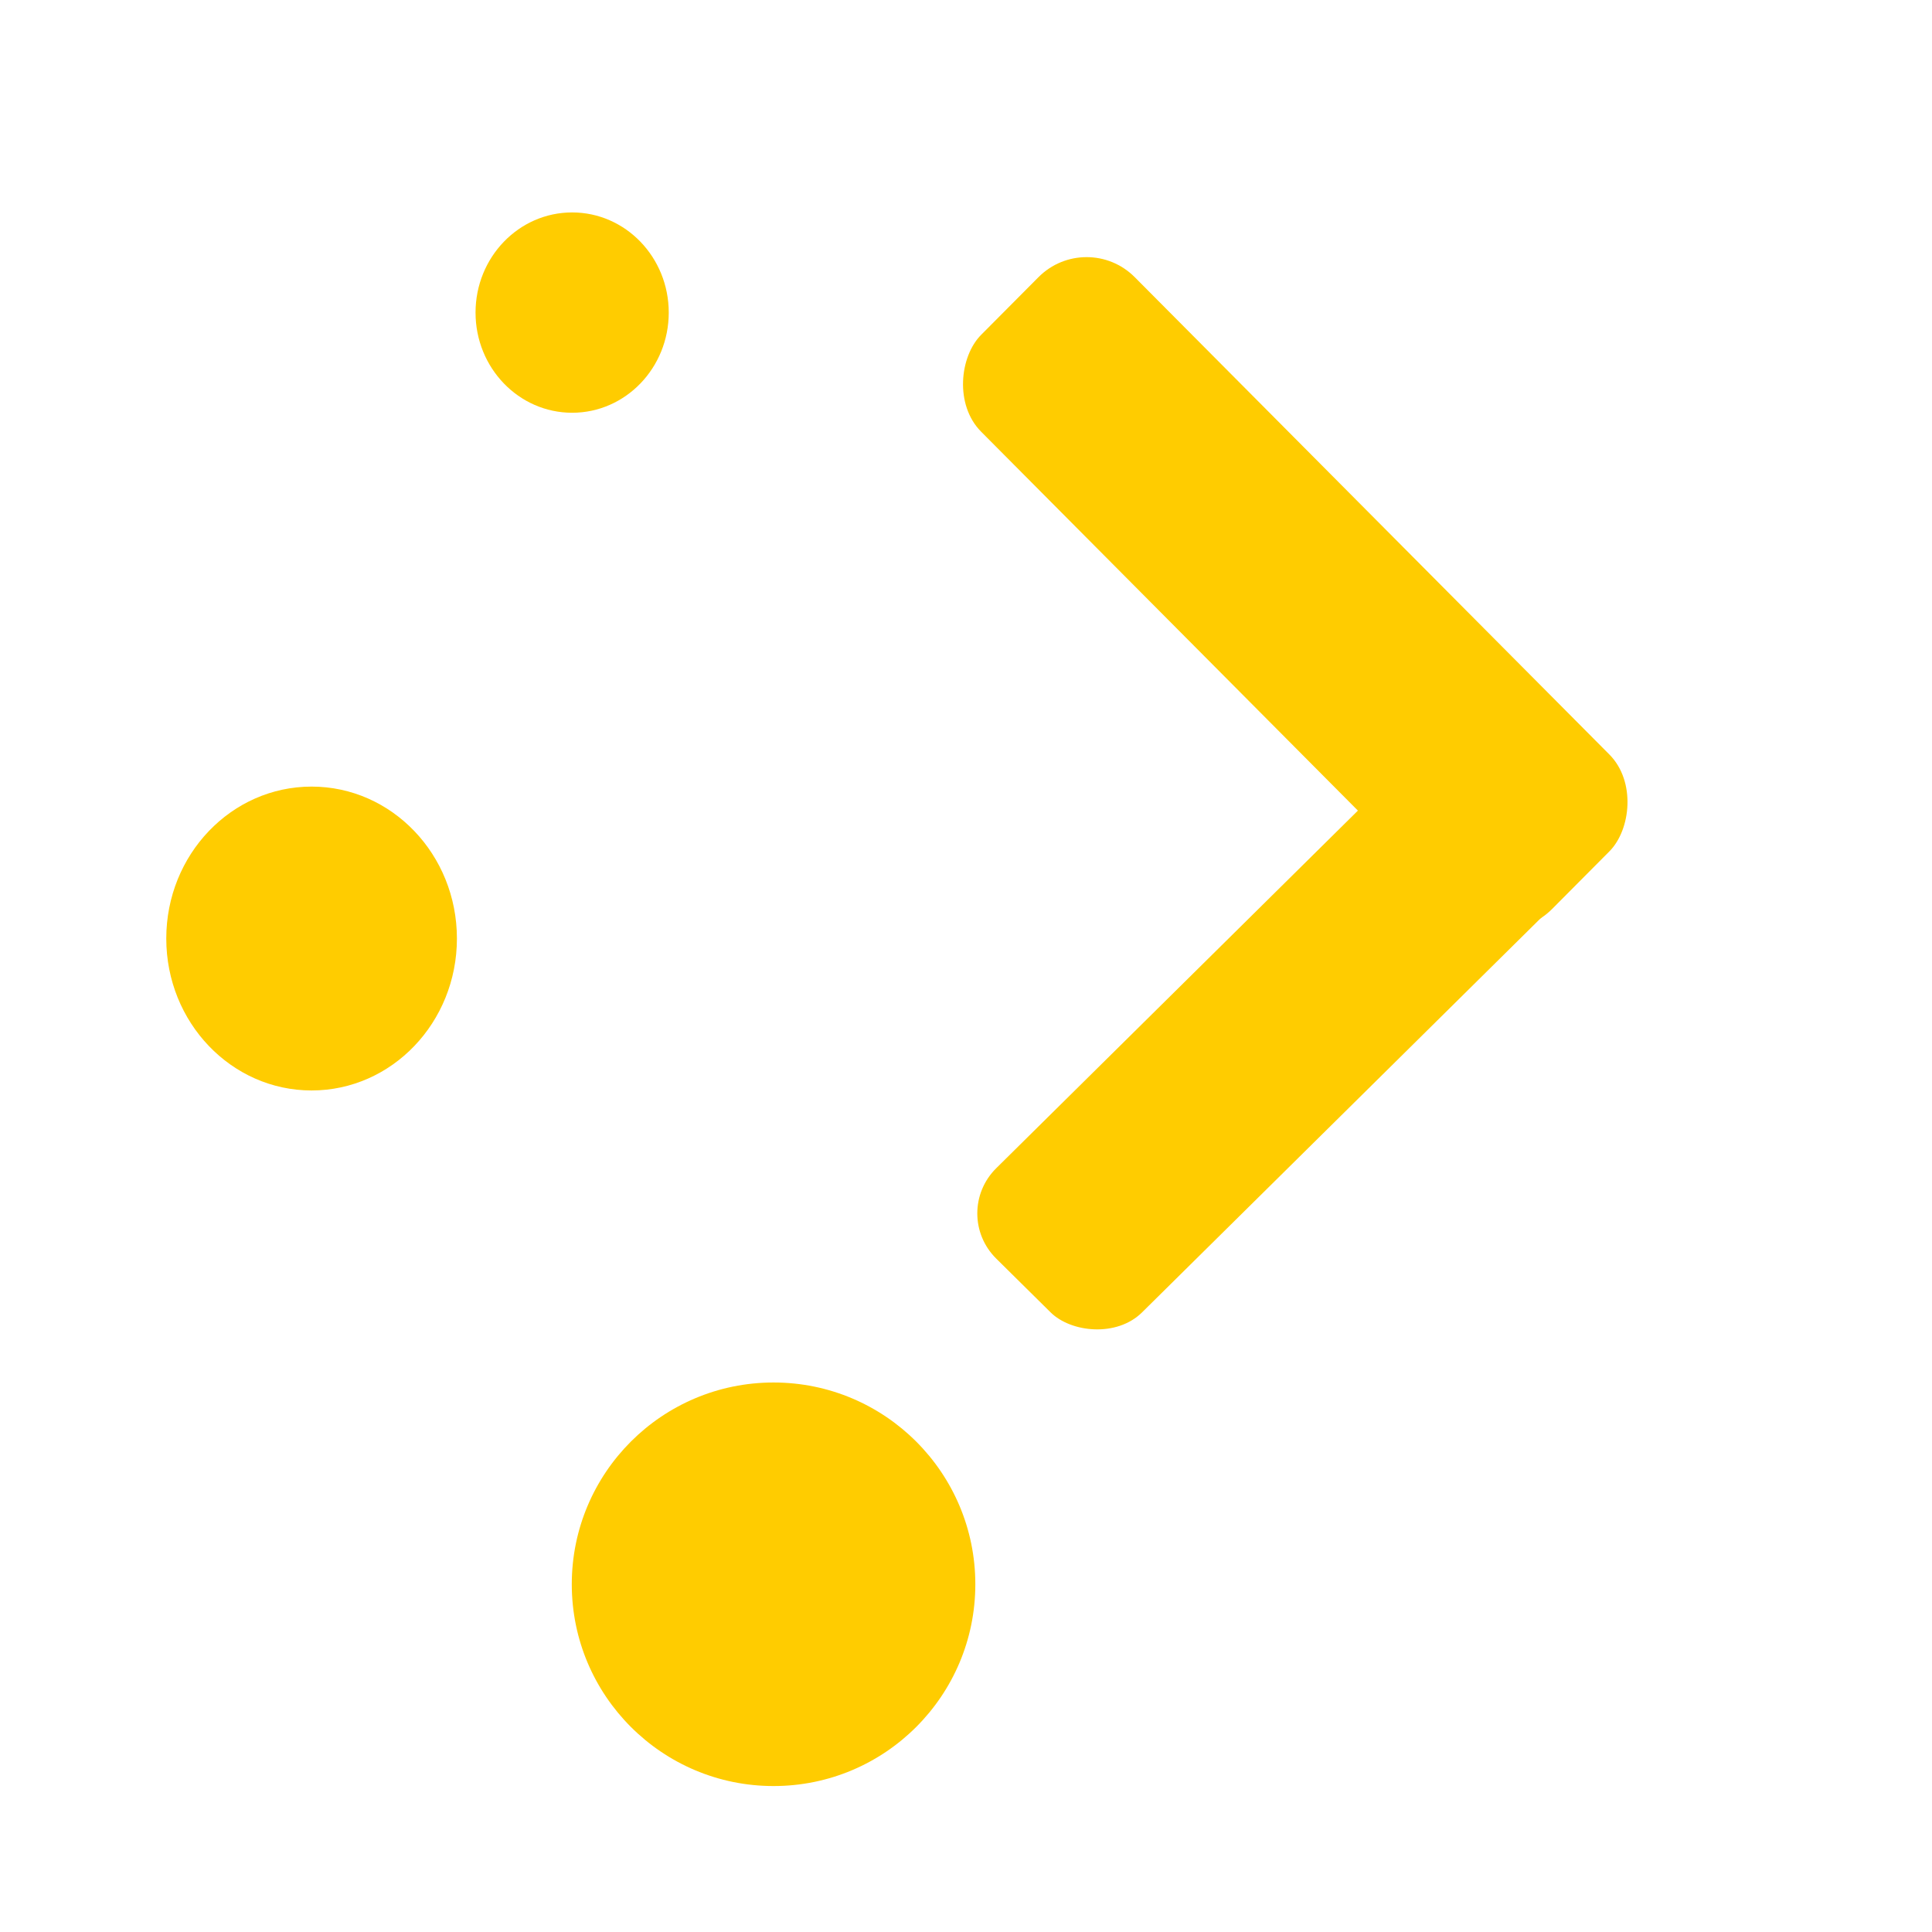 <?xml version="1.0" encoding="UTF-8" standalone="no"?>
<!-- Created with Inkscape (http://www.inkscape.org/) -->

<svg
   width="64mm"
   height="64mm"
   viewBox="0 0 64 64"
   version="1.1"
   id="svg552"
   inkscape:version="1.2.2 (b0a8486541, 2022-12-01)"
   sodipodi:docname="Plasma_logo_round_yellow.svg"
   xmlns:inkscape="http://www.inkscape.org/namespaces/inkscape"
   xmlns:sodipodi="http://sodipodi.sourceforge.net/DTD/sodipodi-0.dtd"
   xmlns="http://www.w3.org/2000/svg"
   xmlns:svg="http://www.w3.org/2000/svg">
  <sodipodi:namedview
     id="namedview554"
     pagecolor="#ffffff"
     bordercolor="#666666"
     borderopacity="1.0"
     inkscape:showpageshadow="2"
     inkscape:pageopacity="0.0"
     inkscape:pagecheckerboard="0"
     inkscape:deskcolor="#d1d1d1"
     inkscape:document-units="mm"
     showgrid="false"
     inkscape:zoom="1.6819304"
     inkscape:cx="64.806487"
     inkscape:cy="61.833712"
     inkscape:window-width="3840"
     inkscape:window-height="2084"
     inkscape:window-x="0"
     inkscape:window-y="36"
     inkscape:window-maximized="1"
     inkscape:current-layer="layer1" />
  <defs
     id="defs549" />
  <g
     inkscape:label="Layer 1"
     inkscape:groupmode="layer"
     id="layer1">
    <circle
       style="fill:#ffcc00;stroke-width:1.408"
       id="path127"
       cx="25.625"
       cy="52.481"
       r="6.684" />
    <ellipse
       style="fill:#ffcc00;stroke-width:1.614"
       id="path129"
       cx="10.322"
       cy="31.09"
       rx="4.814"
       ry="5.033" />
    <ellipse
       style="fill:#ffcc00;stroke-width:1.748"
       id="path133"
       cx="18.953"
       cy="10.355"
       rx="3.2"
       ry="3.318" />
    <g
       id="g503"
       transform="matrix(1.184,0,0,1.184,-12.184,0.232)"
       style="fill:#ffcc00">
      <rect
         style="fill:#ffcc00;stroke-width:0.949"
         id="rect347"
         width="22.658"
         height="6.097"
         x="33.235"
         y="-24.484"
         ry="1.911"
         transform="matrix(0.705,0.709,-0.705,0.709,0,0)" />
      <rect
         style="fill:#ffcc00;stroke-width:0.893"
         id="rect347-3"
         width="21.326"
         height="5.738"
         x="1.932"
         y="49.945"
         ry="1.799"
         transform="matrix(0.711,-0.703,0.711,0.703,0,0)" />
    </g>
  </g>
</svg>

